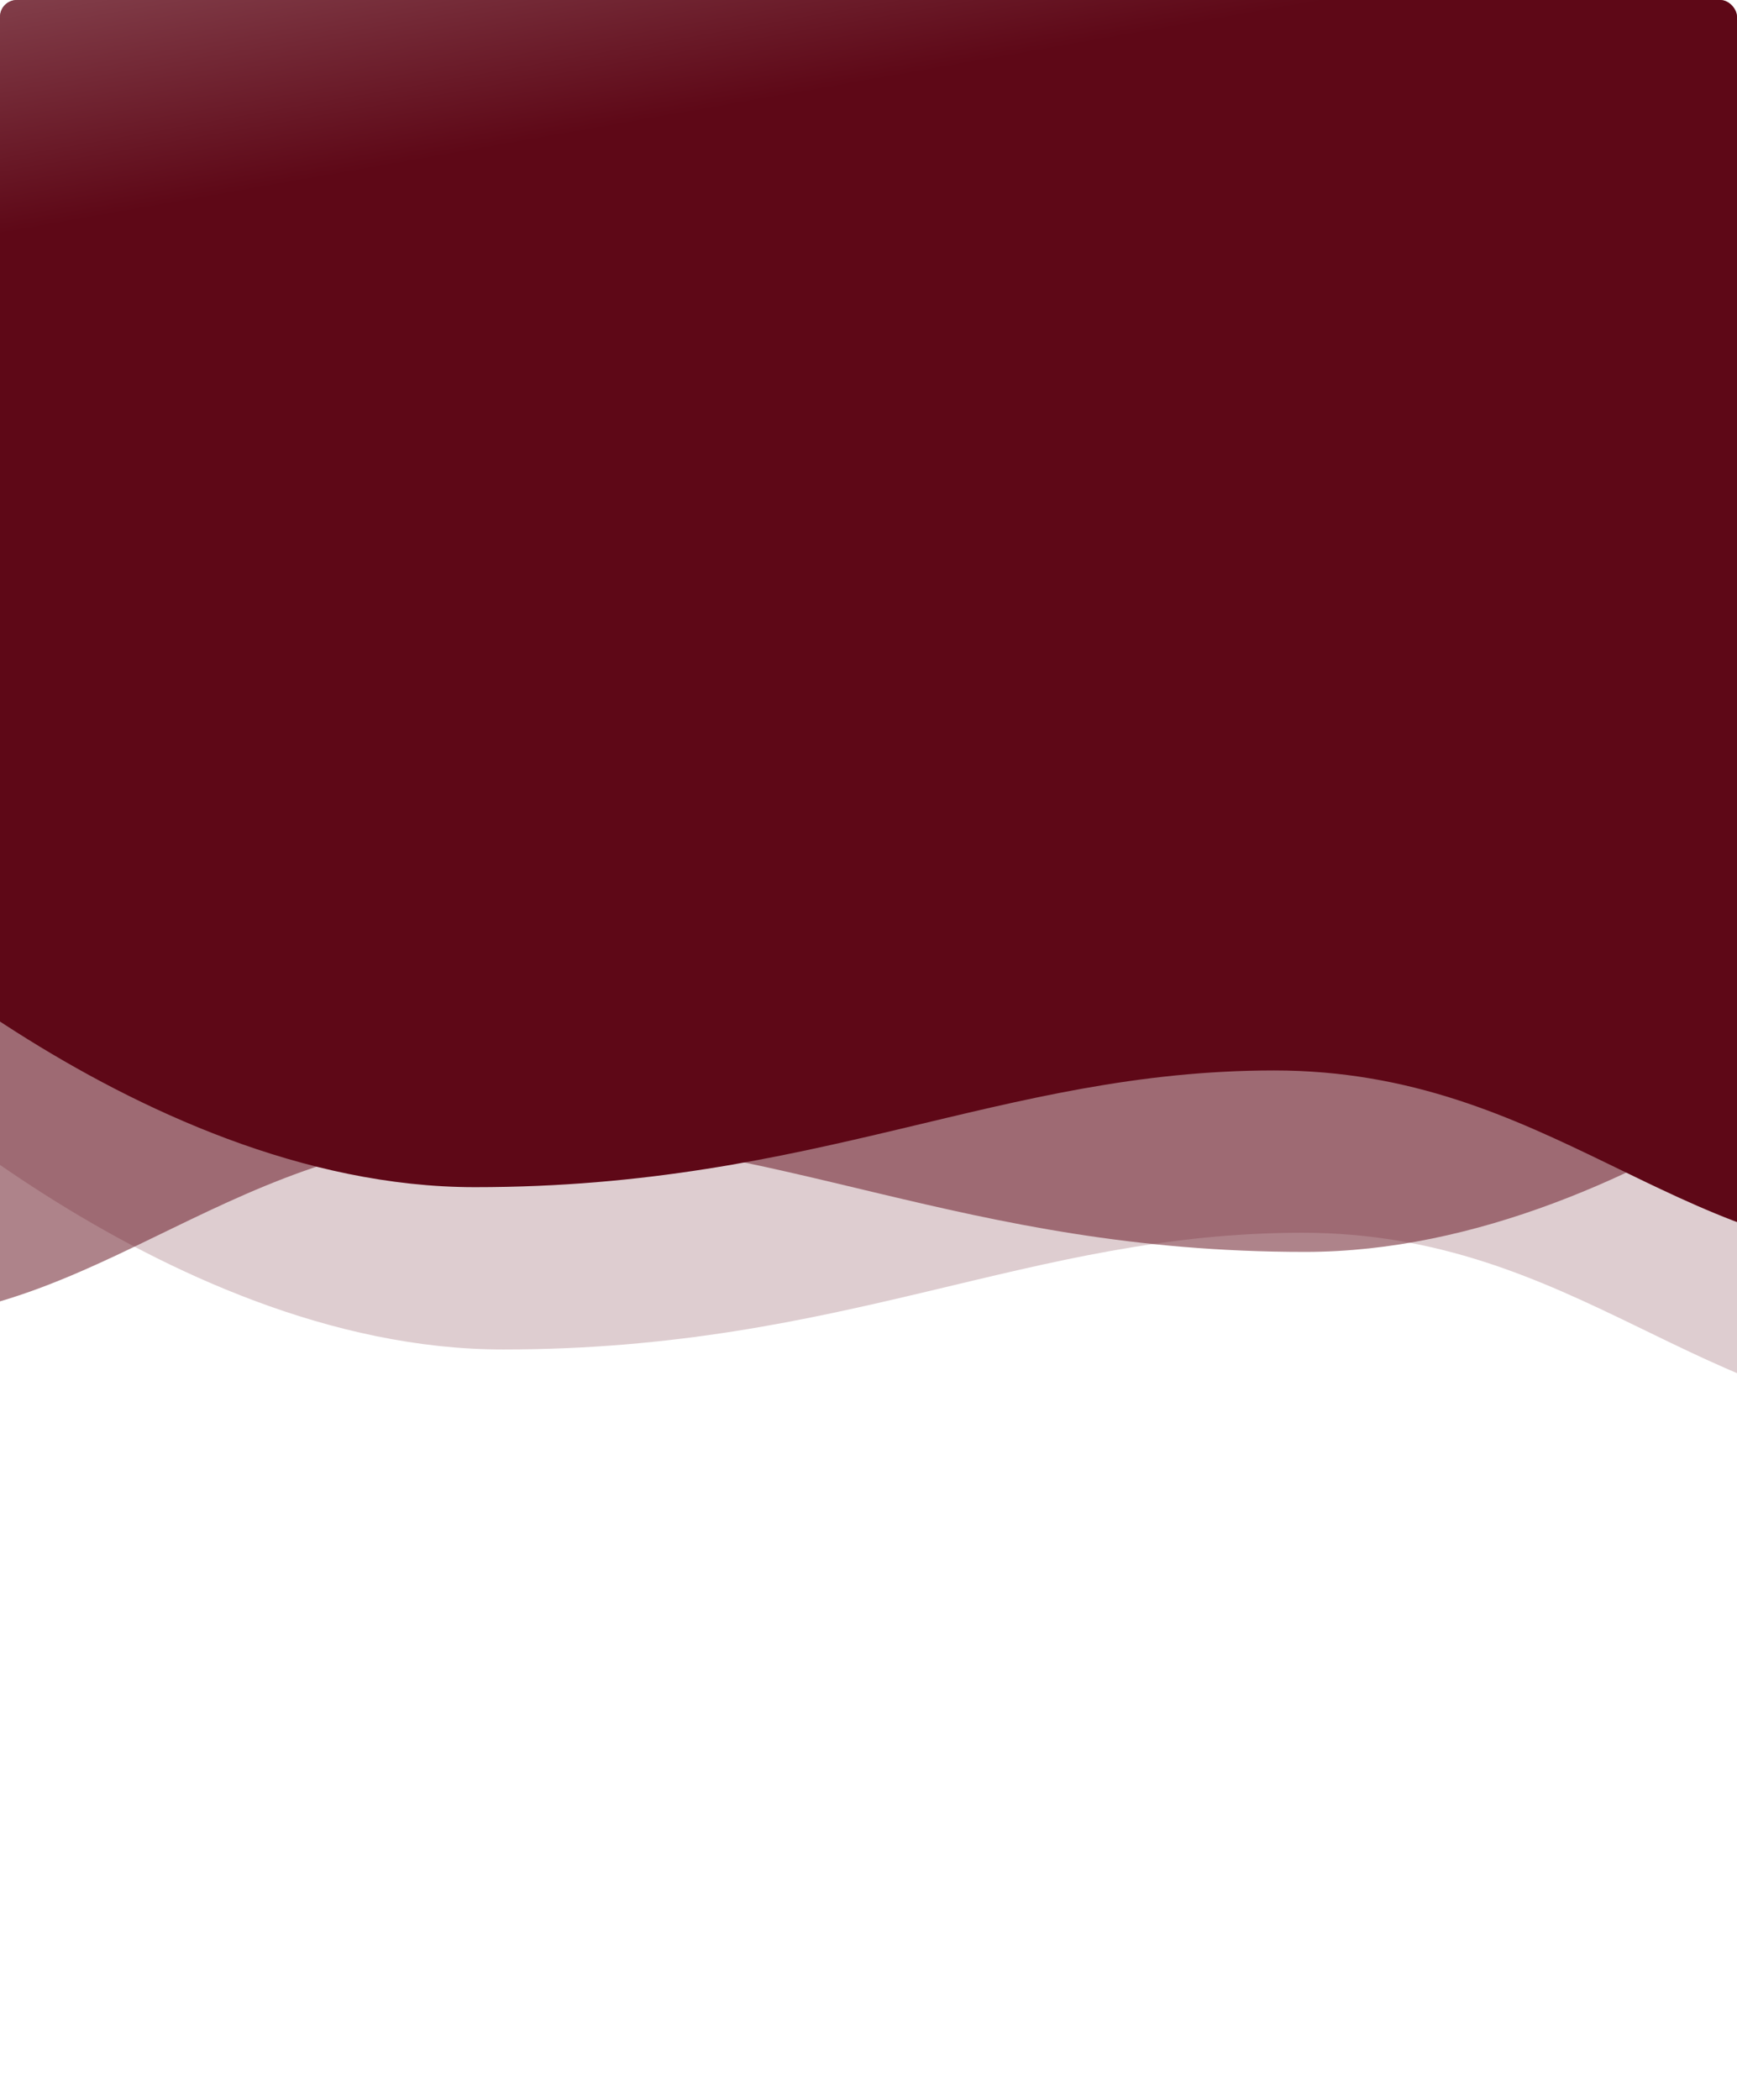 <svg xmlns="http://www.w3.org/2000/svg" xmlns:xlink="http://www.w3.org/1999/xlink" width="428" height="517.395" viewBox="0 0 428 517.395">
  <defs>
    <clipPath id="clip-path">
      <rect id="Rectángulo_22" data-name="Rectángulo 22" width="428" height="517.395" rx="4.159" fill="none"/>
    </clipPath>
    <linearGradient id="linear-gradient" x1="0.565" y1="1.154" x2="0.463" y2="-0.079" gradientUnits="objectBoundingBox">
      <stop offset="0" stop-color="#5E0817"/>
      <stop offset="0.445" stop-color="#5E0817"/>
      <stop offset="1" stop-color="#5E0817"/>
    </linearGradient>
    <linearGradient id="linear-gradient-2" x1="-5.72" y1="1.154" x2="-5.822" y2="-0.079" gradientUnits="objectBoundingBox">
      <stop offset="0" stop-color="#5E0817"/>
      <stop offset="0.147" stop-color="#5E0817"/>
      <stop offset="0.445" stop-color="#5E0817"/>
      <stop offset="1" stop-color="#5E0817"/>
    </linearGradient>
    <linearGradient id="linear-gradient-3" x1="0.63" y1="0.594" x2="0.463" y2="-0.079" gradientUnits="objectBoundingBox">
      <stop offset="0" stop-color="#5E0817"/>
      <stop offset="0.589" stop-color="#5E0817"/>
      <stop offset="1" stop-color="#9f6b74"/>
    </linearGradient>
  </defs>
  <g id="Grupo_6" data-name="Grupo 6" clip-path="url(#clip-path)">
    <g id="Grupo_58" data-name="Grupo 58">
      <path id="Trazado_5" data-name="Trazado 5" d="M814.276,281.854s77.974,76.385,162.555,76.385,129.514-28.757,196.915-28.757,99.119,45.832,157.268,45.832V9.56H814.276Z" transform="translate(-852.853 -25.773)" opacity="0.2" fill="url(#linear-gradient)"/>
      <path id="Trazado_6" data-name="Trazado 6" d="M1334.2,262.946s-77.974,76.385-162.555,76.385-129.514-28.757-196.915-28.757-99.118,45.832-157.268,45.832V-9.348H1334.2Z" transform="translate(-850.086 -30.905)" opacity="0.5" fill="url(#linear-gradient-2)"/>
      <path id="Trazado_7" data-name="Trazado 7" d="M810.565,250.4s77.974,76.387,162.555,76.387,129.514-28.757,196.915-28.757,99.118,45.832,157.268,45.832V-21.895H810.565Z" transform="translate(-856.081 -34.309)" fill="url(#linear-gradient-3)"/>
    </g>
  </g>
</svg>
